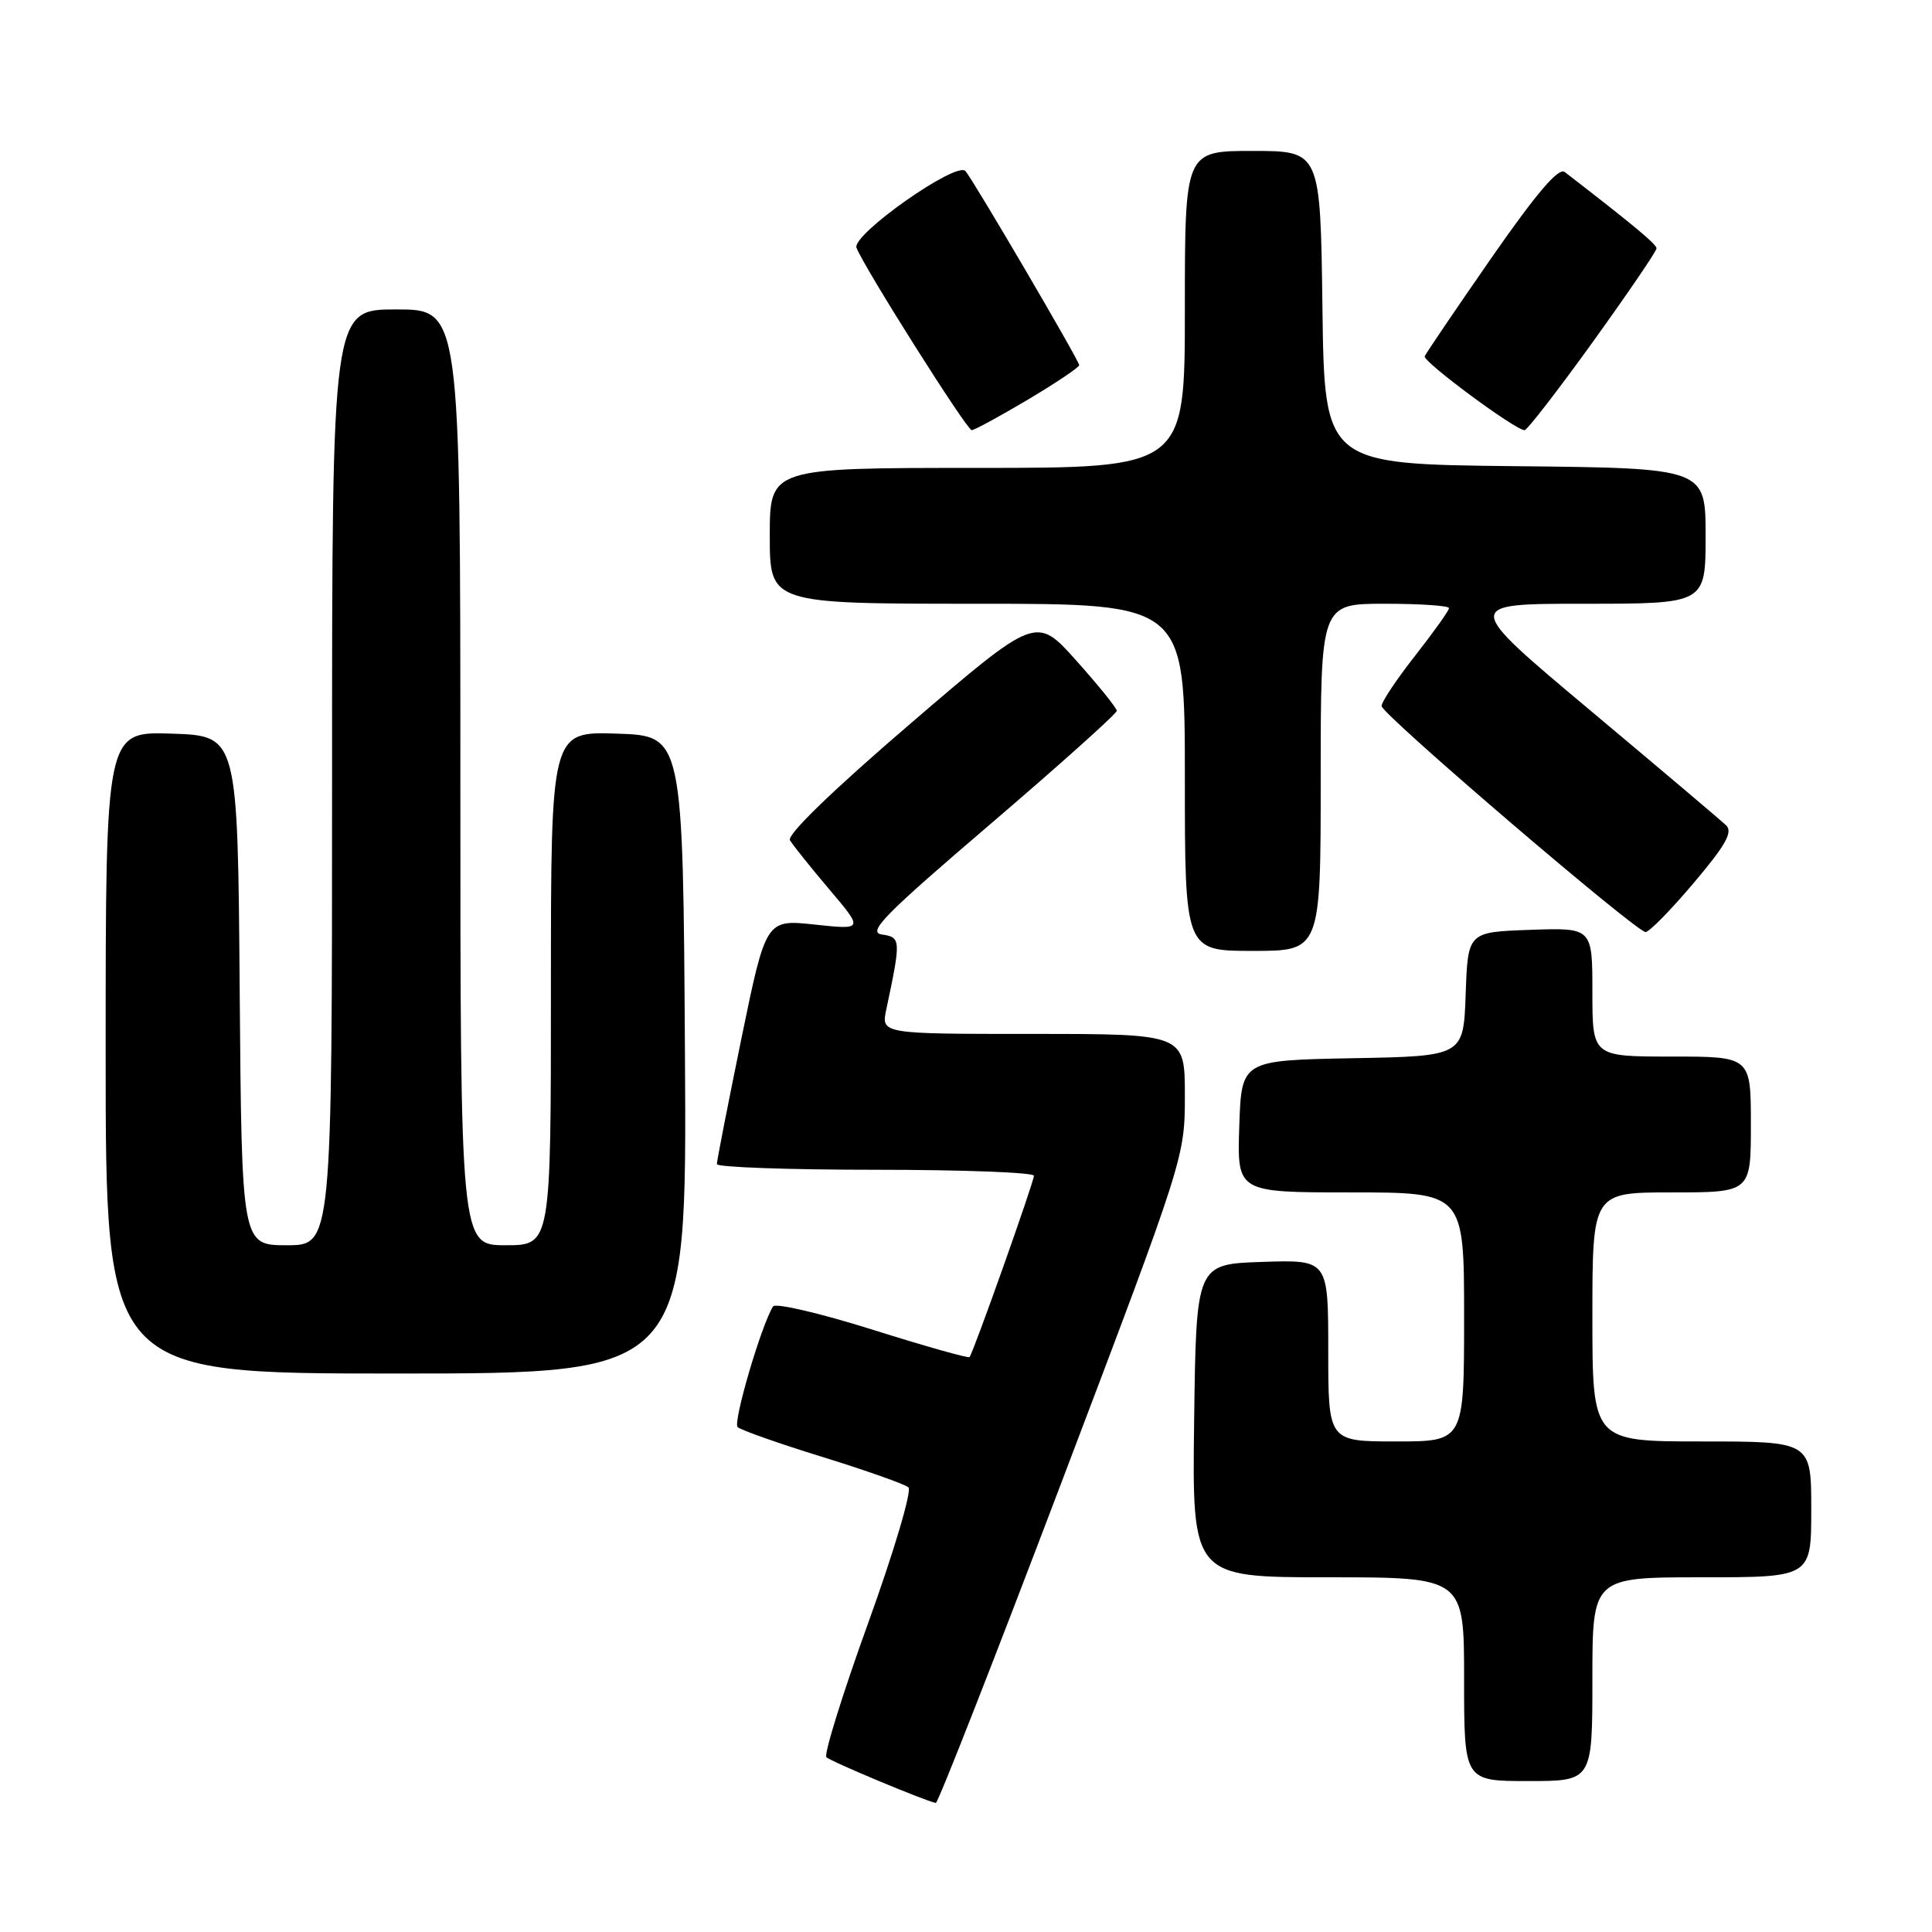 <?xml version="1.0" encoding="UTF-8" standalone="no"?>
<!DOCTYPE svg PUBLIC "-//W3C//DTD SVG 1.1//EN" "http://www.w3.org/Graphics/SVG/1.1/DTD/svg11.dtd" >
<svg xmlns="http://www.w3.org/2000/svg" xmlns:xlink="http://www.w3.org/1999/xlink" version="1.1" viewBox="0 0 256 256">
 <g >
 <path fill="currentColor"
d=" M 140.75 196.17 C 156.93 153.53 157.00 153.31 157.00 145.17 C 157.00 137.00 157.00 137.00 136.88 137.00 C 116.75 137.00 116.75 137.00 117.44 133.75 C 119.40 124.51 119.38 124.19 116.87 123.83 C 114.87 123.55 117.12 121.26 131.25 109.18 C 140.46 101.30 147.99 94.55 147.98 94.18 C 147.96 93.80 145.55 90.82 142.62 87.54 C 137.30 81.59 137.30 81.59 120.64 95.88 C 110.38 104.68 104.25 110.62 104.67 111.33 C 105.05 111.98 107.40 114.91 109.89 117.85 C 114.42 123.20 114.42 123.20 107.95 122.51 C 101.49 121.82 101.49 121.82 98.23 137.66 C 96.45 146.37 94.98 153.84 94.99 154.25 C 95.00 154.66 104.45 155.00 116.00 155.00 C 127.55 155.00 137.00 155.36 137.00 155.79 C 137.00 156.62 128.96 179.26 128.47 179.82 C 128.31 180.00 122.51 178.36 115.59 176.18 C 108.66 174.00 102.74 172.62 102.43 173.11 C 100.85 175.67 97.09 188.49 97.74 189.10 C 98.16 189.49 103.22 191.28 109.00 193.06 C 114.78 194.85 119.89 196.66 120.37 197.08 C 120.86 197.50 118.46 205.58 115.05 215.02 C 111.64 224.46 109.15 232.48 109.50 232.84 C 110.06 233.40 122.56 238.63 124.00 238.90 C 124.28 238.96 131.81 219.73 140.75 196.17 Z  M 211.00 222.50 C 211.00 209.00 211.00 209.00 225.50 209.00 C 240.00 209.00 240.00 209.00 240.00 200.00 C 240.00 191.00 240.00 191.00 225.50 191.00 C 211.00 191.00 211.00 191.00 211.00 174.50 C 211.00 158.00 211.00 158.00 221.50 158.00 C 232.00 158.00 232.00 158.00 232.00 149.00 C 232.00 140.00 232.00 140.00 221.50 140.00 C 211.00 140.00 211.00 140.00 211.00 131.46 C 211.00 122.92 211.00 122.92 202.75 123.21 C 194.50 123.50 194.50 123.50 194.21 131.72 C 193.92 139.95 193.92 139.95 179.21 140.22 C 164.50 140.50 164.50 140.50 164.21 149.25 C 163.92 158.00 163.92 158.00 178.96 158.00 C 194.00 158.00 194.00 158.00 194.00 174.50 C 194.00 191.00 194.00 191.00 185.00 191.00 C 176.00 191.00 176.00 191.00 176.00 178.96 C 176.00 166.92 176.00 166.92 167.25 167.21 C 158.50 167.50 158.50 167.50 158.23 188.25 C 157.96 209.00 157.96 209.00 175.98 209.00 C 194.00 209.00 194.00 209.00 194.00 222.50 C 194.00 236.00 194.00 236.00 202.50 236.00 C 211.00 236.00 211.00 236.00 211.00 222.50 Z  M 90.76 139.75 C 90.50 97.50 90.50 97.50 81.75 97.21 C 73.00 96.92 73.00 96.92 73.00 130.96 C 73.00 165.00 73.00 165.00 67.00 165.00 C 61.00 165.00 61.00 165.00 61.00 103.00 C 61.00 41.00 61.00 41.00 52.50 41.00 C 44.00 41.00 44.00 41.00 44.00 103.00 C 44.00 165.00 44.00 165.00 38.01 165.00 C 32.03 165.00 32.03 165.00 31.76 131.25 C 31.50 97.50 31.50 97.50 22.75 97.21 C 14.00 96.92 14.00 96.92 14.00 139.46 C 14.00 182.00 14.00 182.00 52.51 182.00 C 91.02 182.00 91.02 182.00 90.76 139.75 Z  M 175.00 103.00 C 175.00 80.00 175.00 80.00 183.50 80.00 C 188.18 80.00 192.00 80.26 192.00 80.58 C 192.00 80.91 189.97 83.75 187.50 86.90 C 185.03 90.05 183.03 93.05 183.07 93.56 C 183.15 94.70 216.80 123.50 218.05 123.50 C 218.53 123.50 221.40 120.58 224.42 117.00 C 228.68 111.97 229.65 110.24 228.71 109.35 C 228.05 108.72 219.93 101.85 210.68 94.10 C 193.86 80.00 193.86 80.00 209.93 80.00 C 226.00 80.00 226.00 80.00 226.00 71.02 C 226.00 62.03 226.00 62.03 200.75 61.77 C 175.50 61.50 175.50 61.50 175.23 40.75 C 174.96 20.00 174.96 20.00 165.98 20.00 C 157.00 20.00 157.00 20.00 157.00 41.00 C 157.00 62.00 157.00 62.00 129.50 62.00 C 102.00 62.00 102.00 62.00 102.00 71.00 C 102.00 80.00 102.00 80.00 129.50 80.00 C 157.00 80.00 157.00 80.00 157.00 103.00 C 157.00 126.00 157.00 126.00 166.00 126.00 C 175.00 126.00 175.00 126.00 175.00 103.00 Z  M 136.19 52.96 C 139.94 50.73 143.00 48.67 143.00 48.38 C 143.00 47.80 129.07 24.02 127.93 22.67 C 126.78 21.29 112.83 31.11 113.49 32.83 C 114.49 35.44 128.11 57.00 128.76 57.00 C 129.10 57.00 132.45 55.18 136.19 52.96 Z  M 211.07 45.29 C 215.71 38.84 219.50 33.28 219.50 32.91 C 219.50 32.36 216.33 29.73 207.33 22.79 C 206.51 22.16 203.57 25.62 197.61 34.19 C 192.91 40.96 188.94 46.82 188.78 47.21 C 188.51 47.91 200.79 57.00 202.01 57.00 C 202.36 57.00 206.43 51.73 211.07 45.29 Z "/>
</g>
</svg>